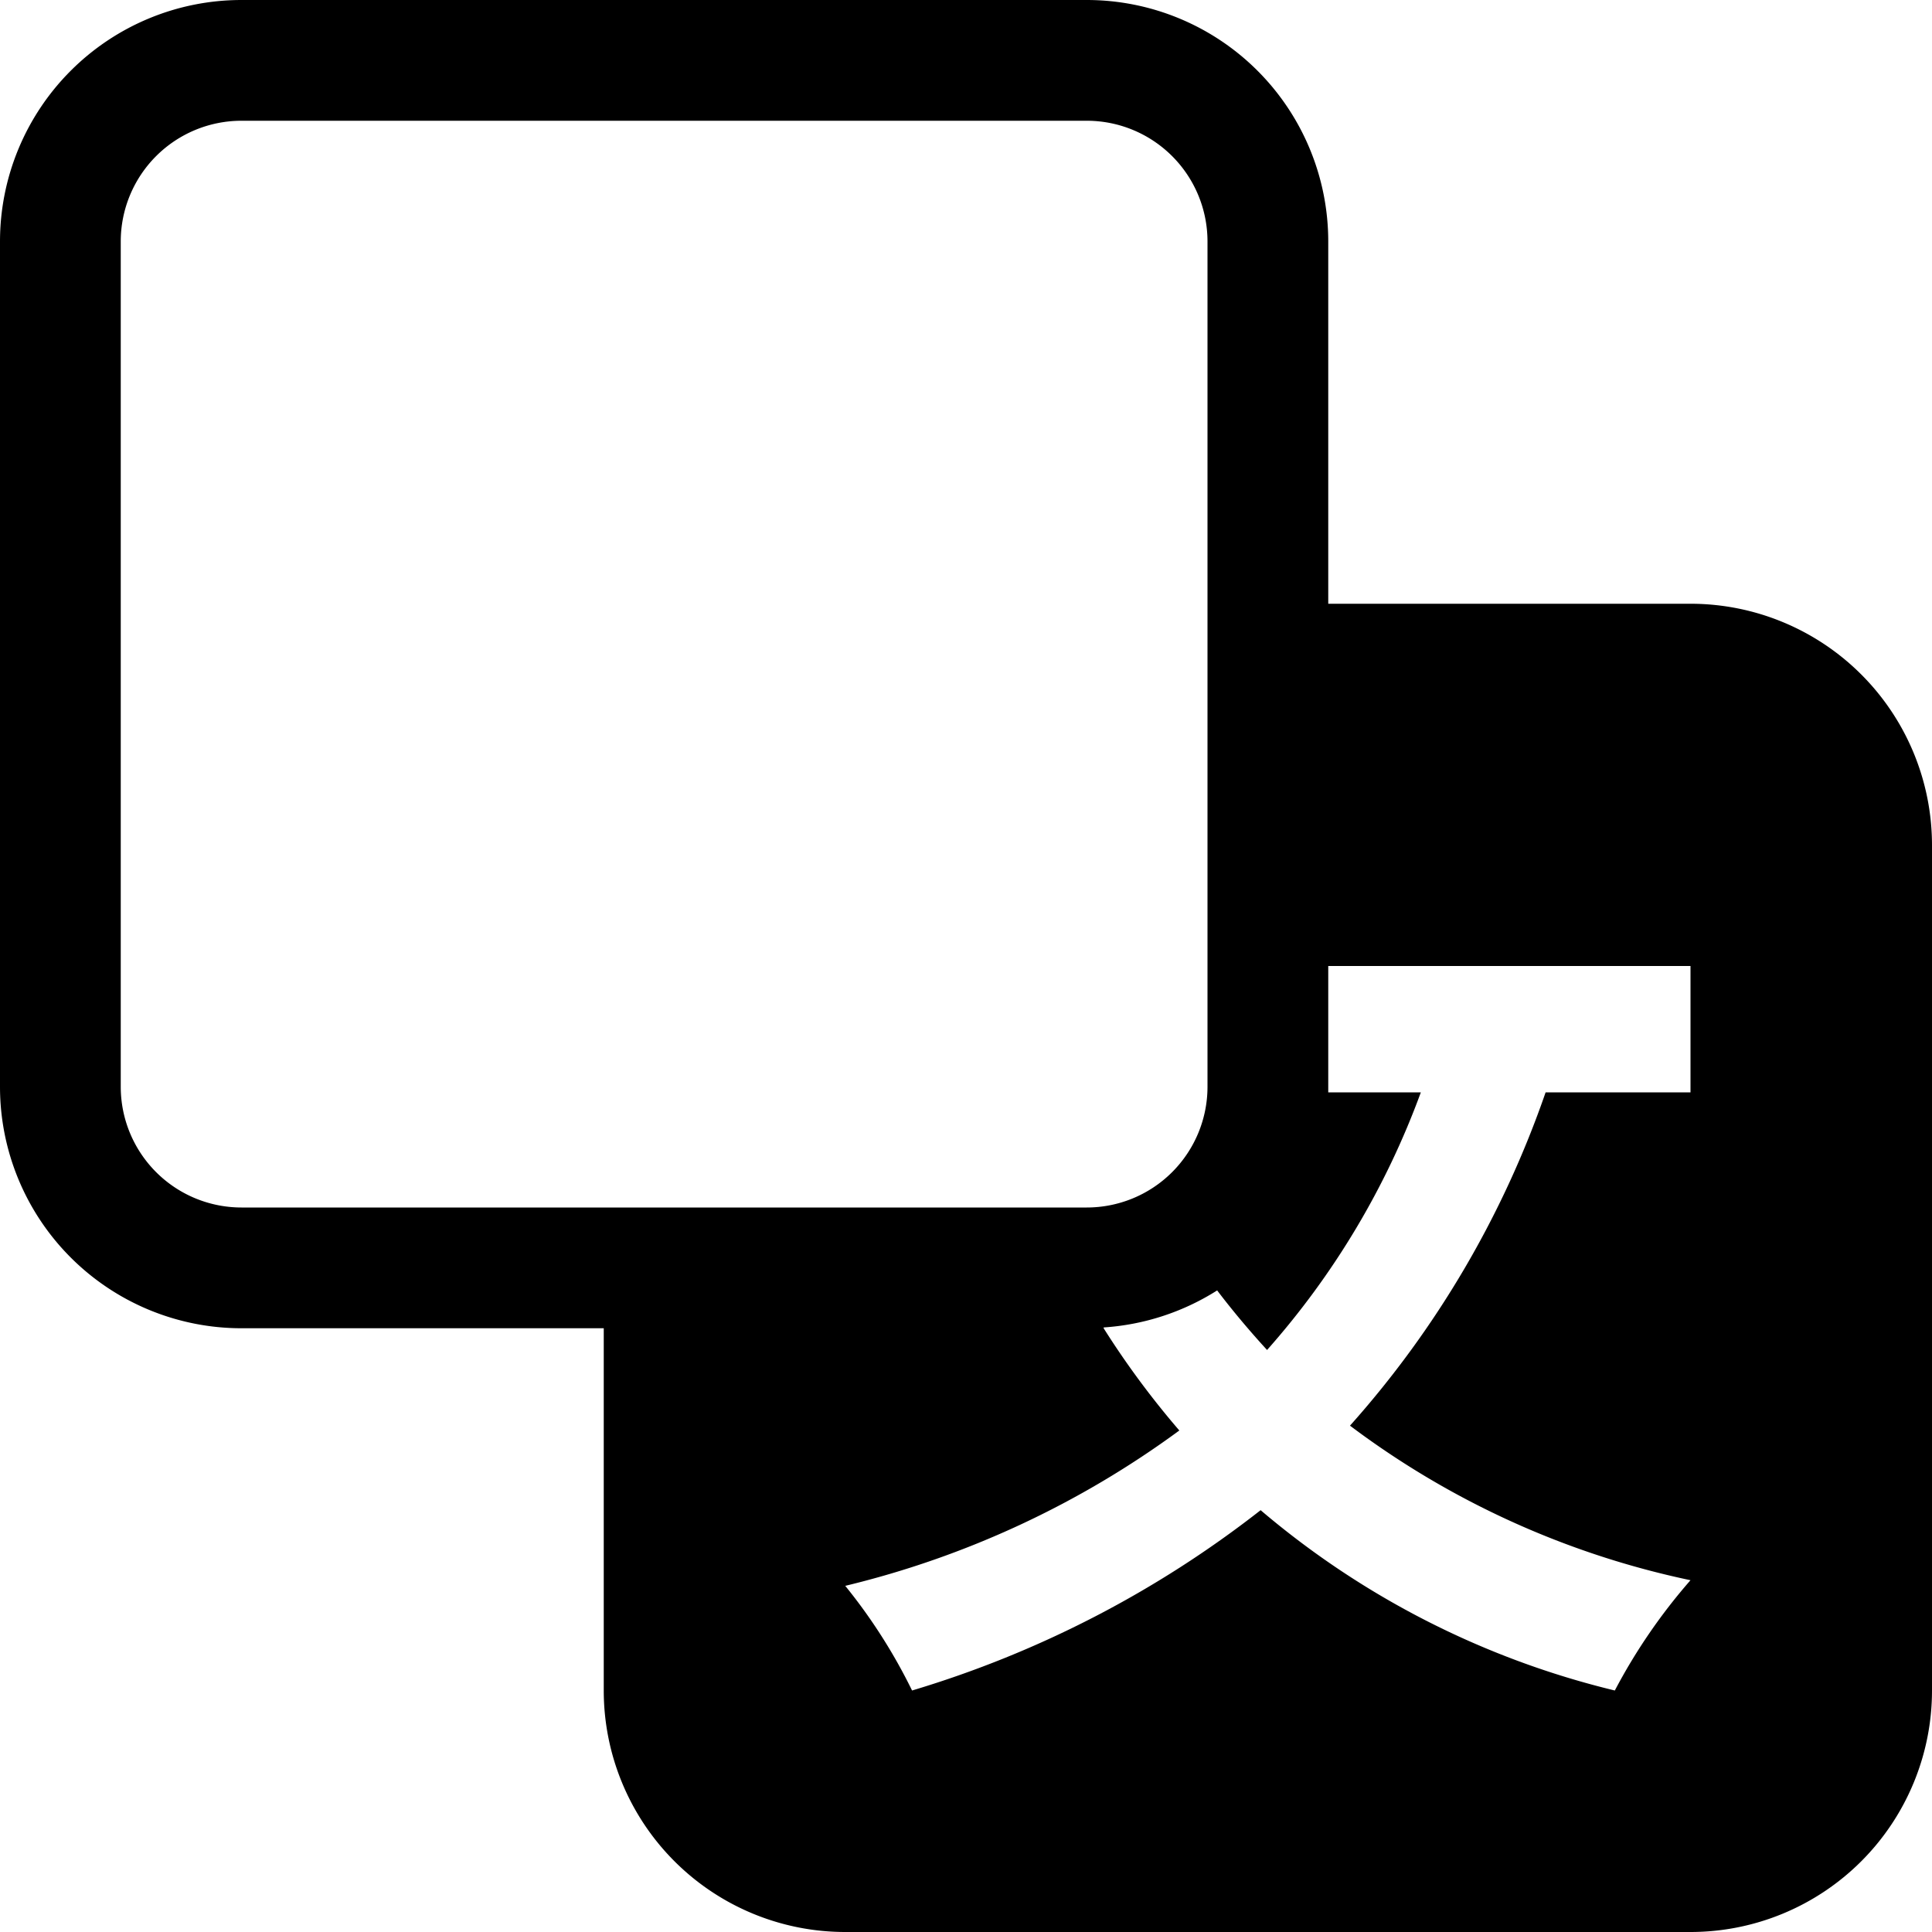 <svg xmlns="http://www.w3.org/2000/svg" width="24" height="24" viewBox="0 0 24 24"><defs><style>.a{fill:none;}</style></defs><path class="a" d="M0,0H24V24H0Z"/><path d="M0,3A3,3,0,0,1,3,0H13.5a3,3,0,0,1,3,3V7.5H21a3,3,0,0,1,3,3V21a3,3,0,0,1-3,3H10.5a3,3,0,0,1-3-3V16.5H3a3,3,0,0,1-3-3ZM3,1.5A1.5,1.5,0,0,0,1.5,3V13.5A1.5,1.5,0,0,0,3,15H13.5A1.5,1.5,0,0,0,15,13.5V3a1.5,1.5,0,0,0-1.5-1.5Zm10.71,15a10.69,10.69,0,0,0,.94,1.27A11.59,11.59,0,0,1,10.5,19.7a6.82,6.82,0,0,1,.83,1.3,13.14,13.14,0,0,0,4.33-2.24A10.65,10.65,0,0,0,20.06,21,7.09,7.09,0,0,1,21,19.63a10.7,10.7,0,0,1-4.23-1.92,12.19,12.19,0,0,0,2.43-4.14H21V12H16.5v1.57h1.15a10,10,0,0,1-1.91,3.2c-.22-.24-.43-.49-.62-.74a3,3,0,0,1-1.41.46Z"/></svg>